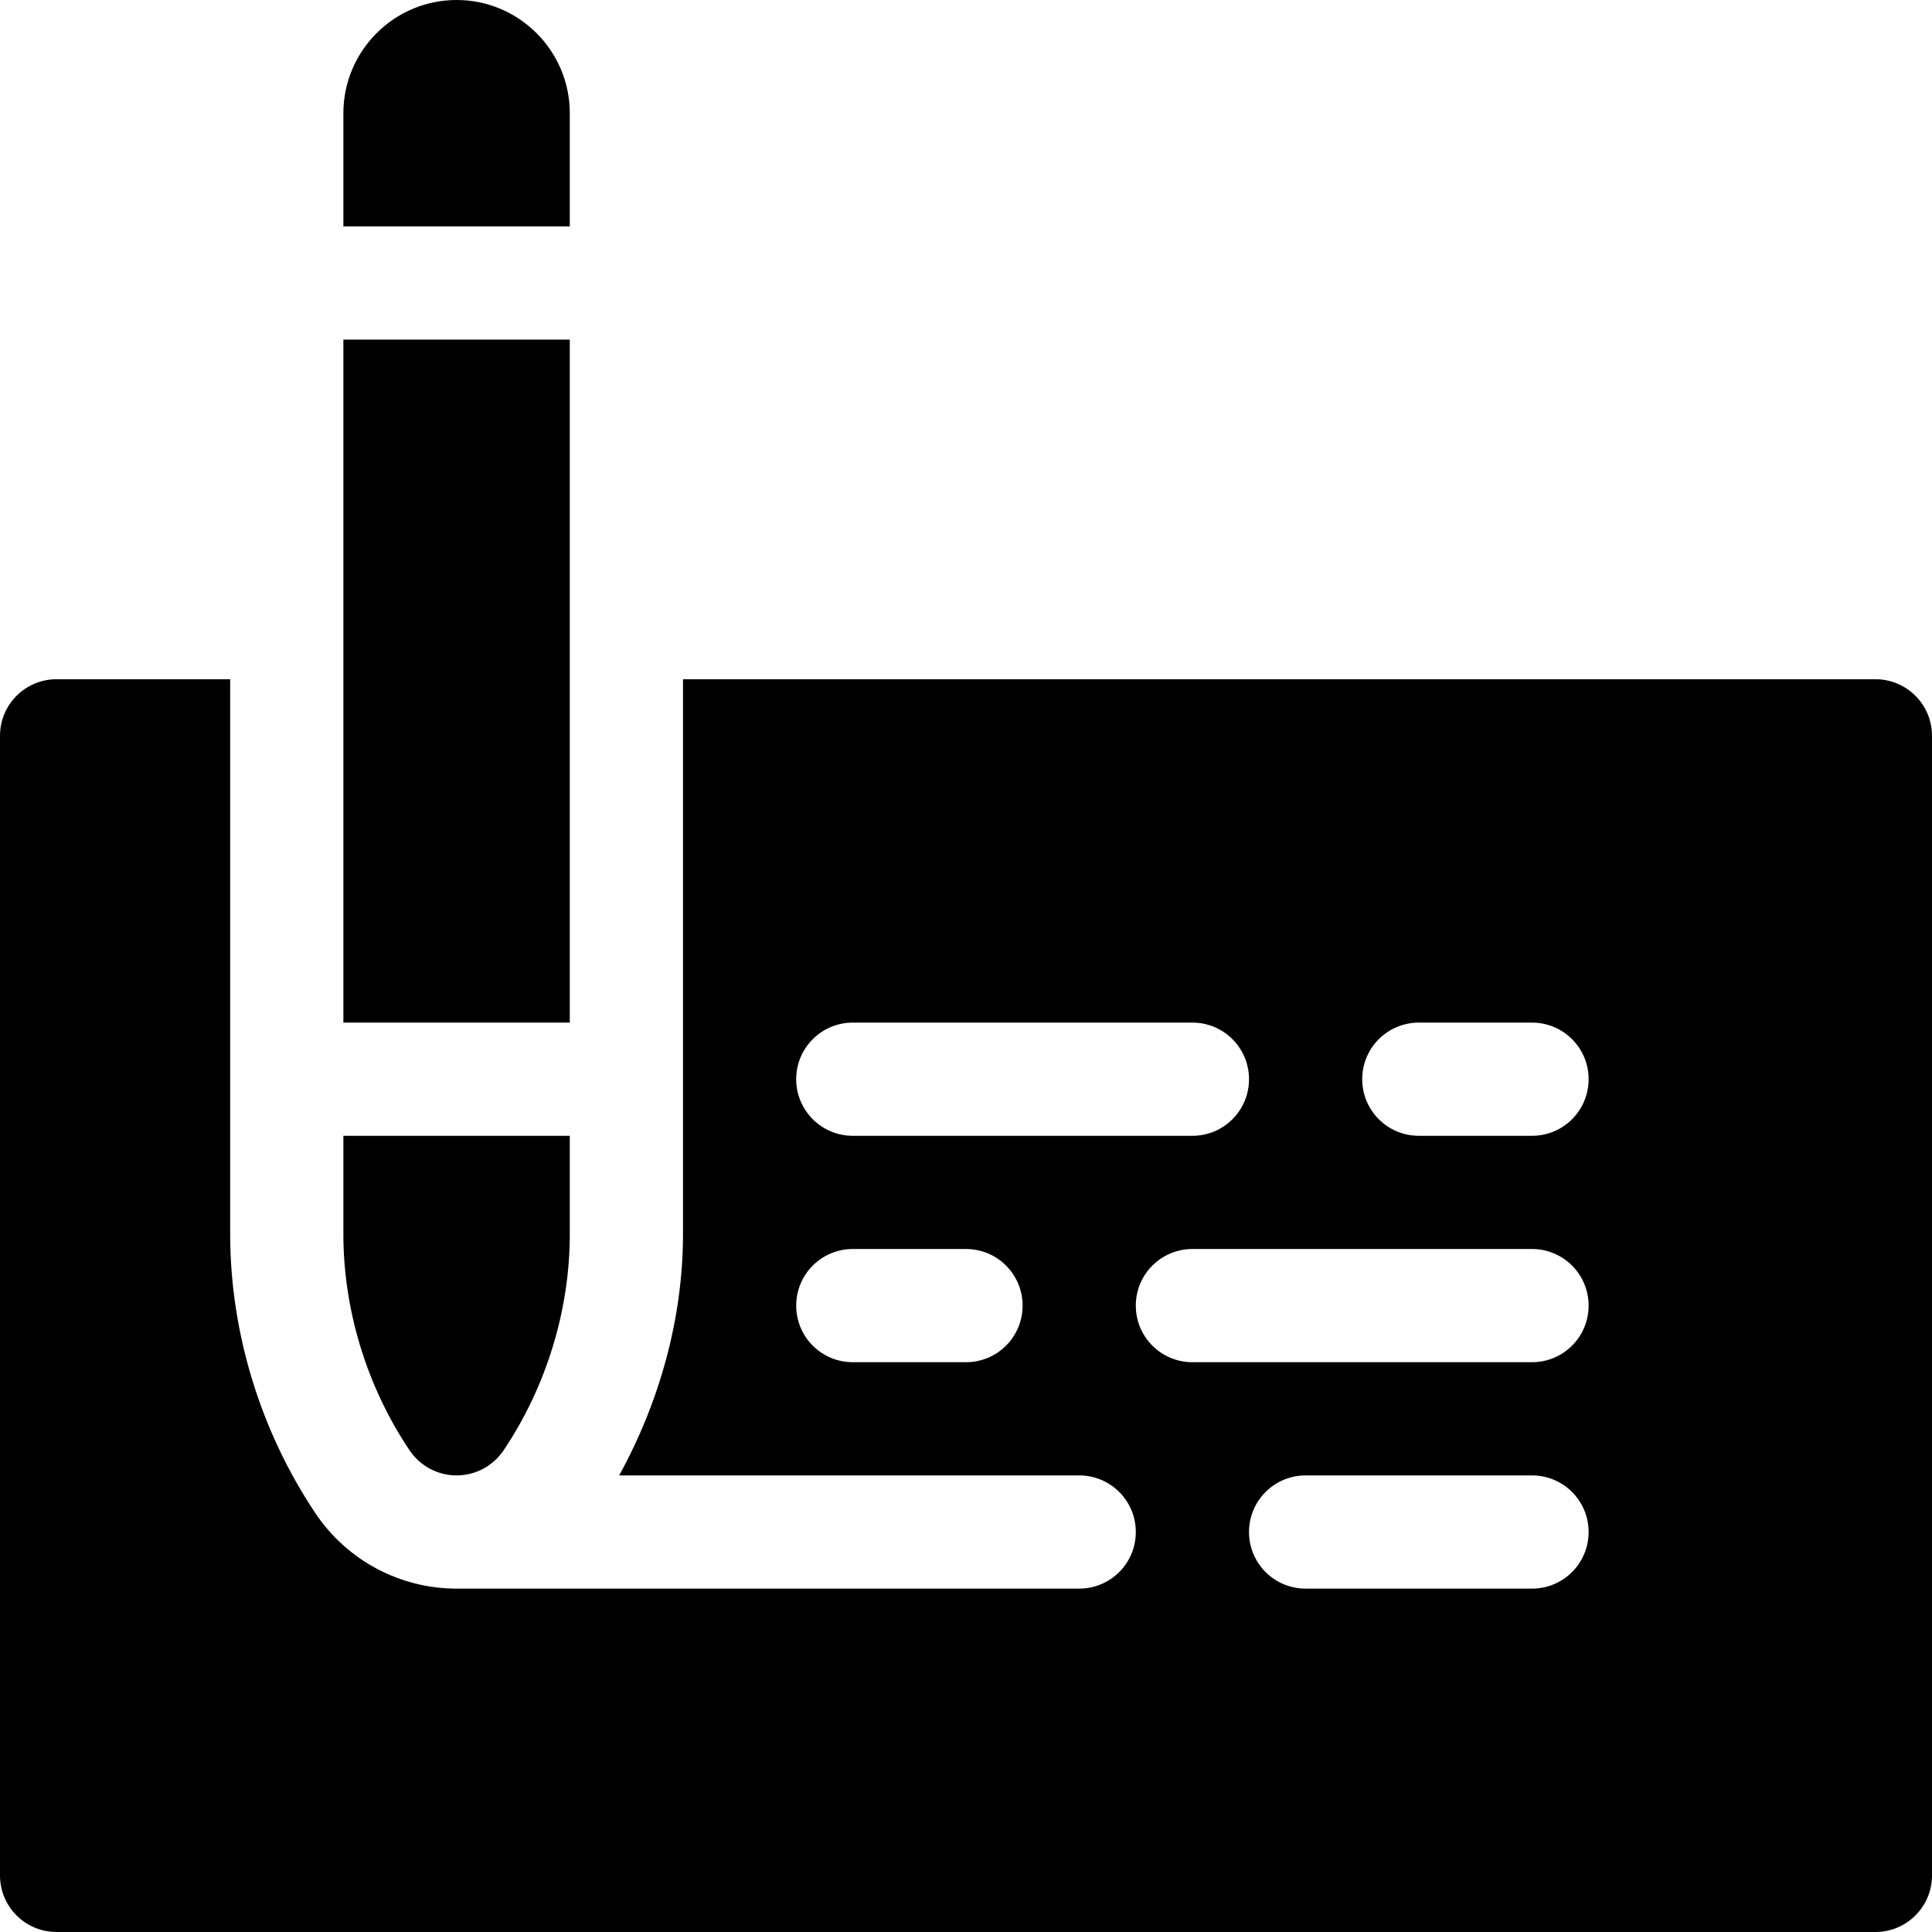 <svg id="Capa_1" enable-background="new 0 0 512 512" height="512" viewBox="0 0 512 512" width="512" xmlns="http://www.w3.org/2000/svg"><g><path d="m497 180h-316v147.089c0 22.147-6.147 44.332-16.915 63.911h121.915c8.291 0 15 6.709 15 15s-6.709 15-15 15h-165c-14.971 0-28.931-7.427-37.324-19.849-14.634-21.797-22.676-48.076-22.676-74.062v-147.089h-46c-8.291 0-15 6.709-15 15v302c0 8.291 6.709 15 15 15h482c8.291 0 15-6.709 15-15v-302c0-8.291-6.709-15-15-15zm-241 181h-30c-8.291 0-15-6.709-15-15s6.709-15 15-15h30c8.291 0 15 6.709 15 15s-6.709 15-15 15zm-30-60c-8.291 0-15-6.709-15-15s6.709-15 15-15h90c8.291 0 15 6.709 15 15s-6.709 15-15 15zm180 120h-60c-8.291 0-15-6.709-15-15s6.709-15 15-15h60c8.291 0 15 6.709 15 15s-6.709 15-15 15zm0-60h-90c-8.291 0-15-6.709-15-15s6.709-15 15-15h90c8.291 0 15 6.709 15 15s-6.709 15-15 15zm0-60h-30c-8.291 0-15-6.709-15-15s6.709-15 15-15h30c8.291 0 15 6.709 15 15s-6.709 15-15 15z"/><path d="m151 30c0-16.538-13.462-30-30-30s-30 13.462-30 30v30h60z"/><path d="m91 327.089c0 20.112 6.24 40.444 17.549 57.275 2.798 4.146 7.456 6.636 12.451 6.636s9.653-2.49 12.451-6.636c11.309-16.831 17.549-37.163 17.549-57.275v-26.089h-60z"/><path d="m91 90h60v181h-60z"/></g></svg>